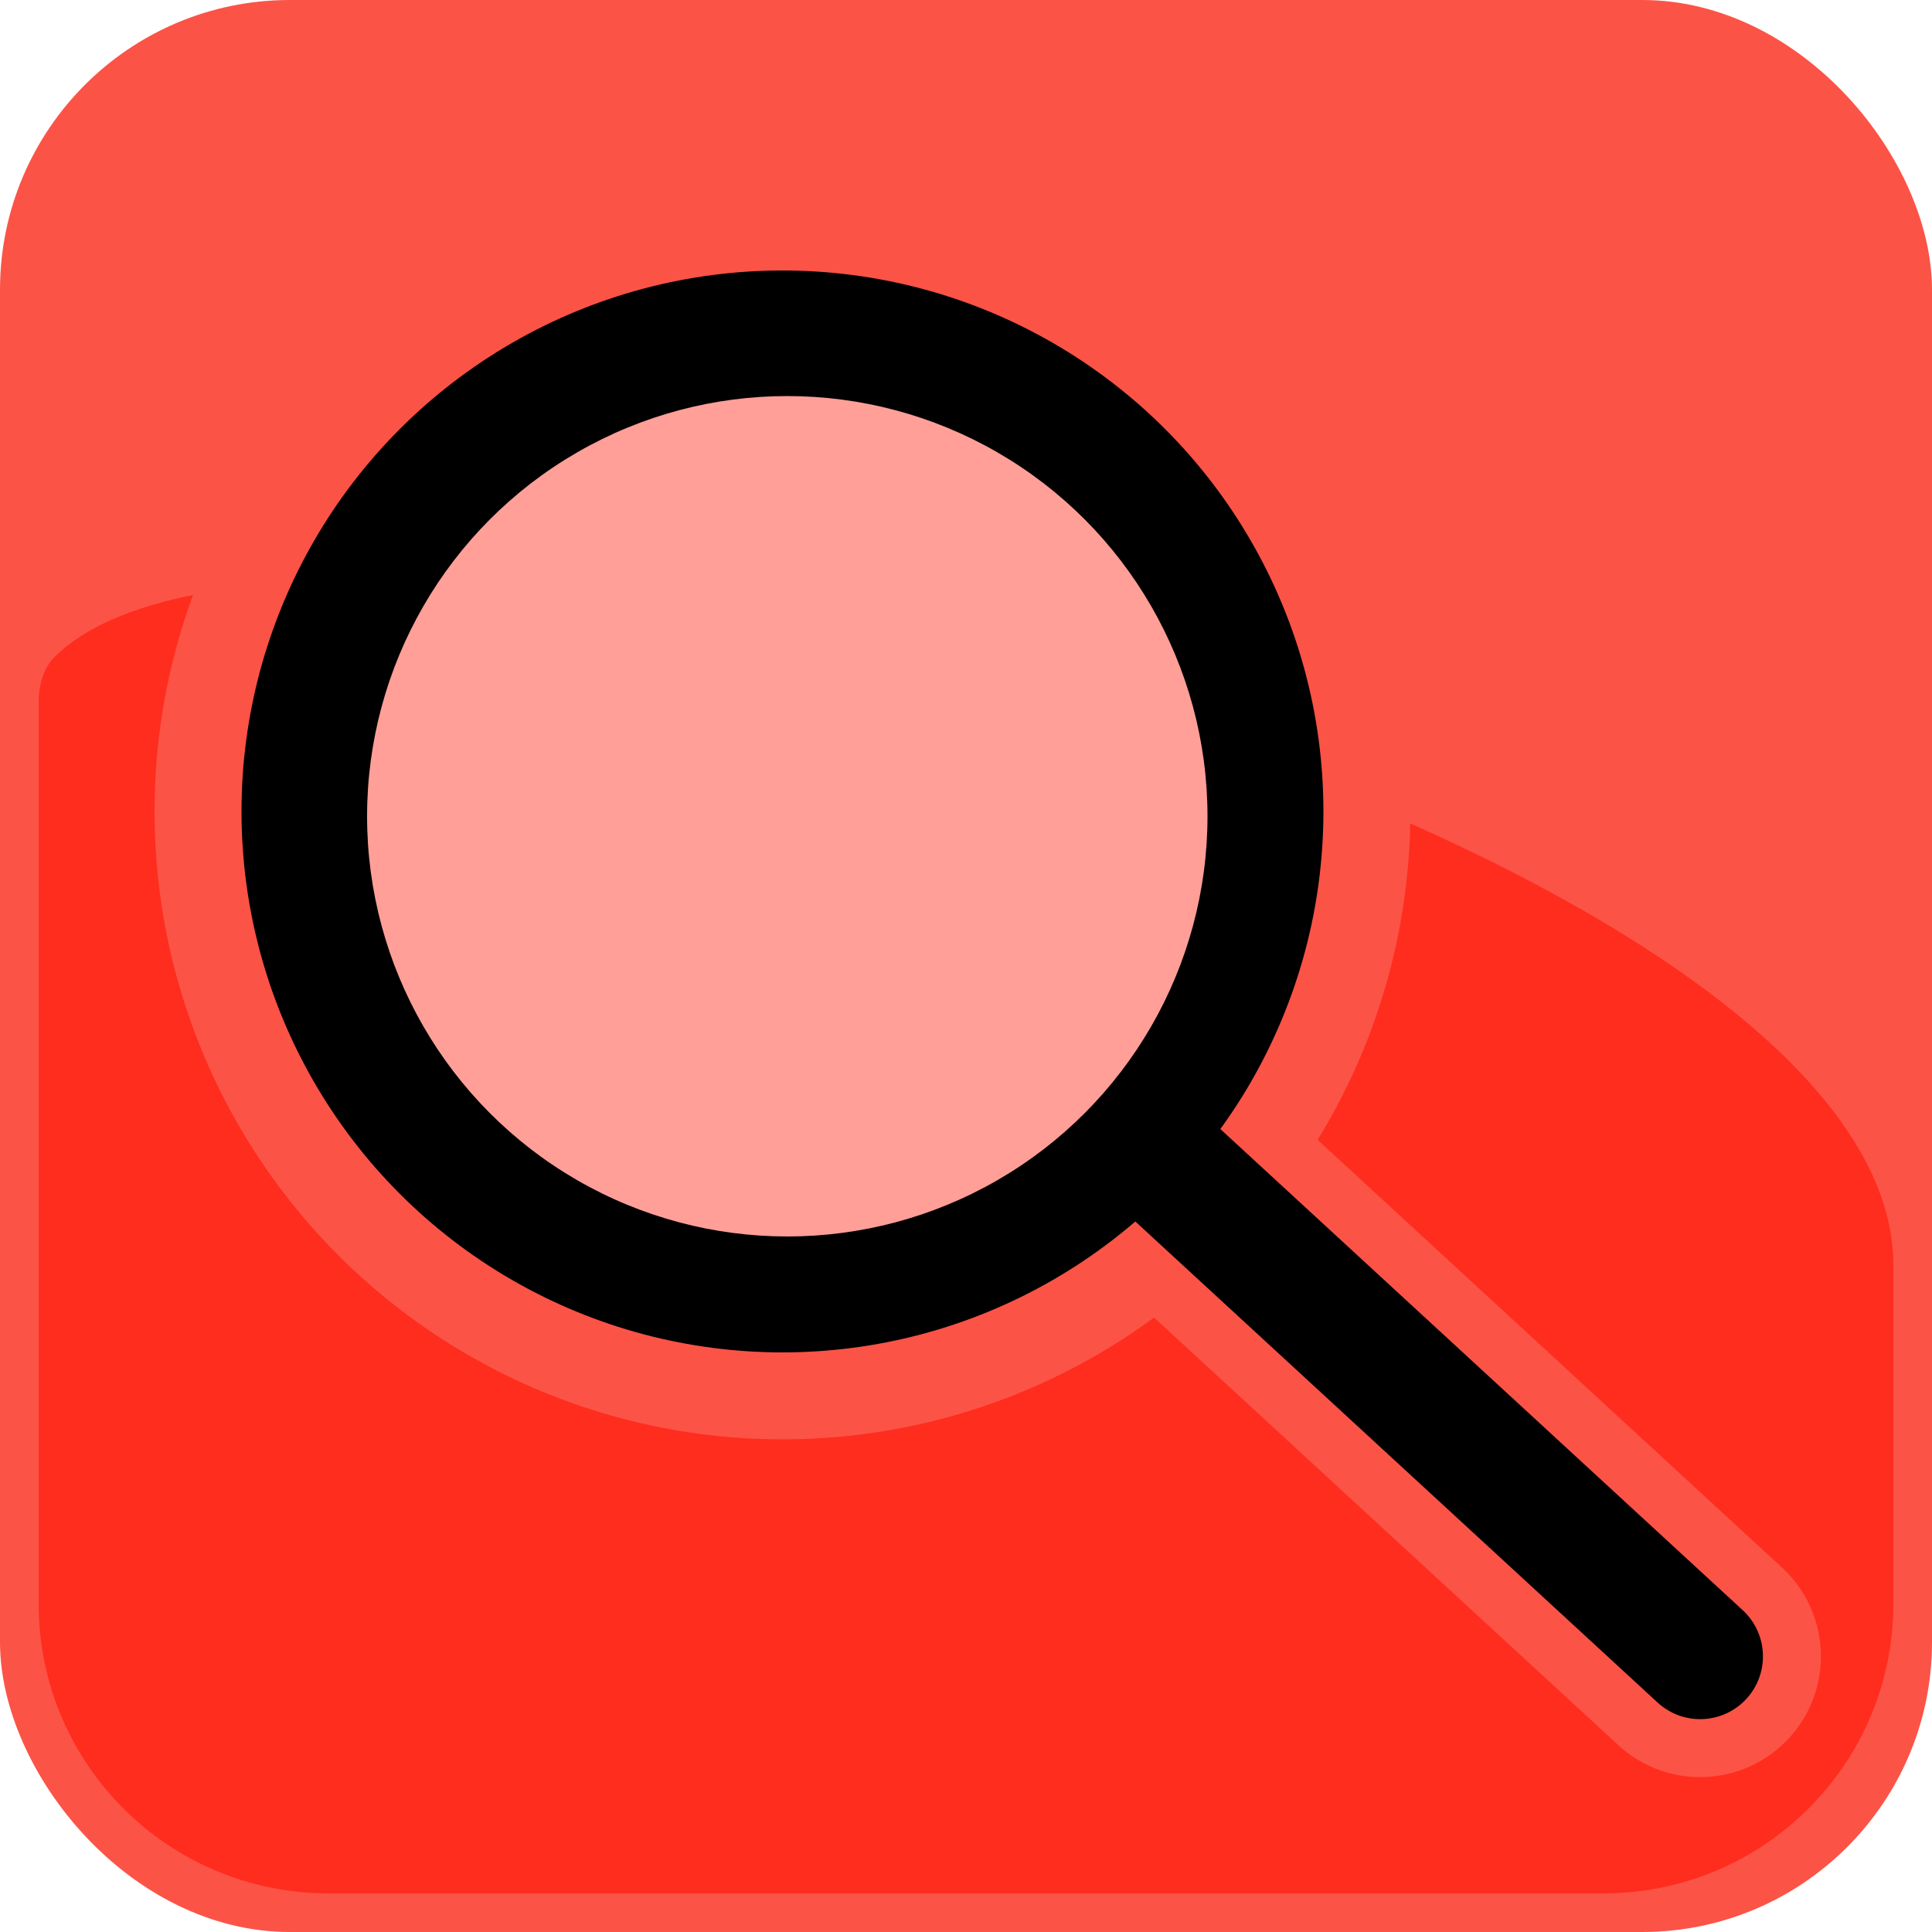 <svg width="200" height="200" viewBox="0 0 200 200" fill="none" xmlns="http://www.w3.org/2000/svg">
  <rect width="200" height="200" rx="30" fill="#FC5347"/>
  <path d="M4 72.744C4 70.972 4.46 69.167 5.729 67.93C32.282 42.029 196 84.658 196 131C196 145.266 196 156.826 196 166.018C196 182.587 182.569 196 166 196H34C17.431 196 4 182.599 4 166.03C4 145.368 4 114.144 4 72.744Z" fill="#FF2D1E"/>
  <path d="M167.532 180.66C172.609 185.337 180.517 185.012 185.194 179.935C189.871 174.857 189.546 166.949 184.468 162.272L167.532 180.66ZM72.103 92.766L167.532 180.66L184.468 162.272L89.04 74.377L72.103 92.766Z" fill="#FC5347"/>
  <circle cx="81" cy="84" r="65" fill="#FC5347"/>
  <path d="M171.596 176.247C174.237 178.679 178.349 178.51 180.781 175.87C183.213 173.229 183.044 169.117 180.404 166.685L171.596 176.247ZM76.168 88.353L171.596 176.247L180.404 166.685L84.975 78.79L76.168 88.353Z" fill="black"/>
  <g style="mix-blend-mode:plus-darker">
    <circle cx="81" cy="84" r="56" fill="black"/>
  </g>
  <g style="mix-blend-mode:lighten">
    <circle cx="81.5" cy="84.5" r="43.5" fill="#FF9F98"/>
  </g>
</svg>